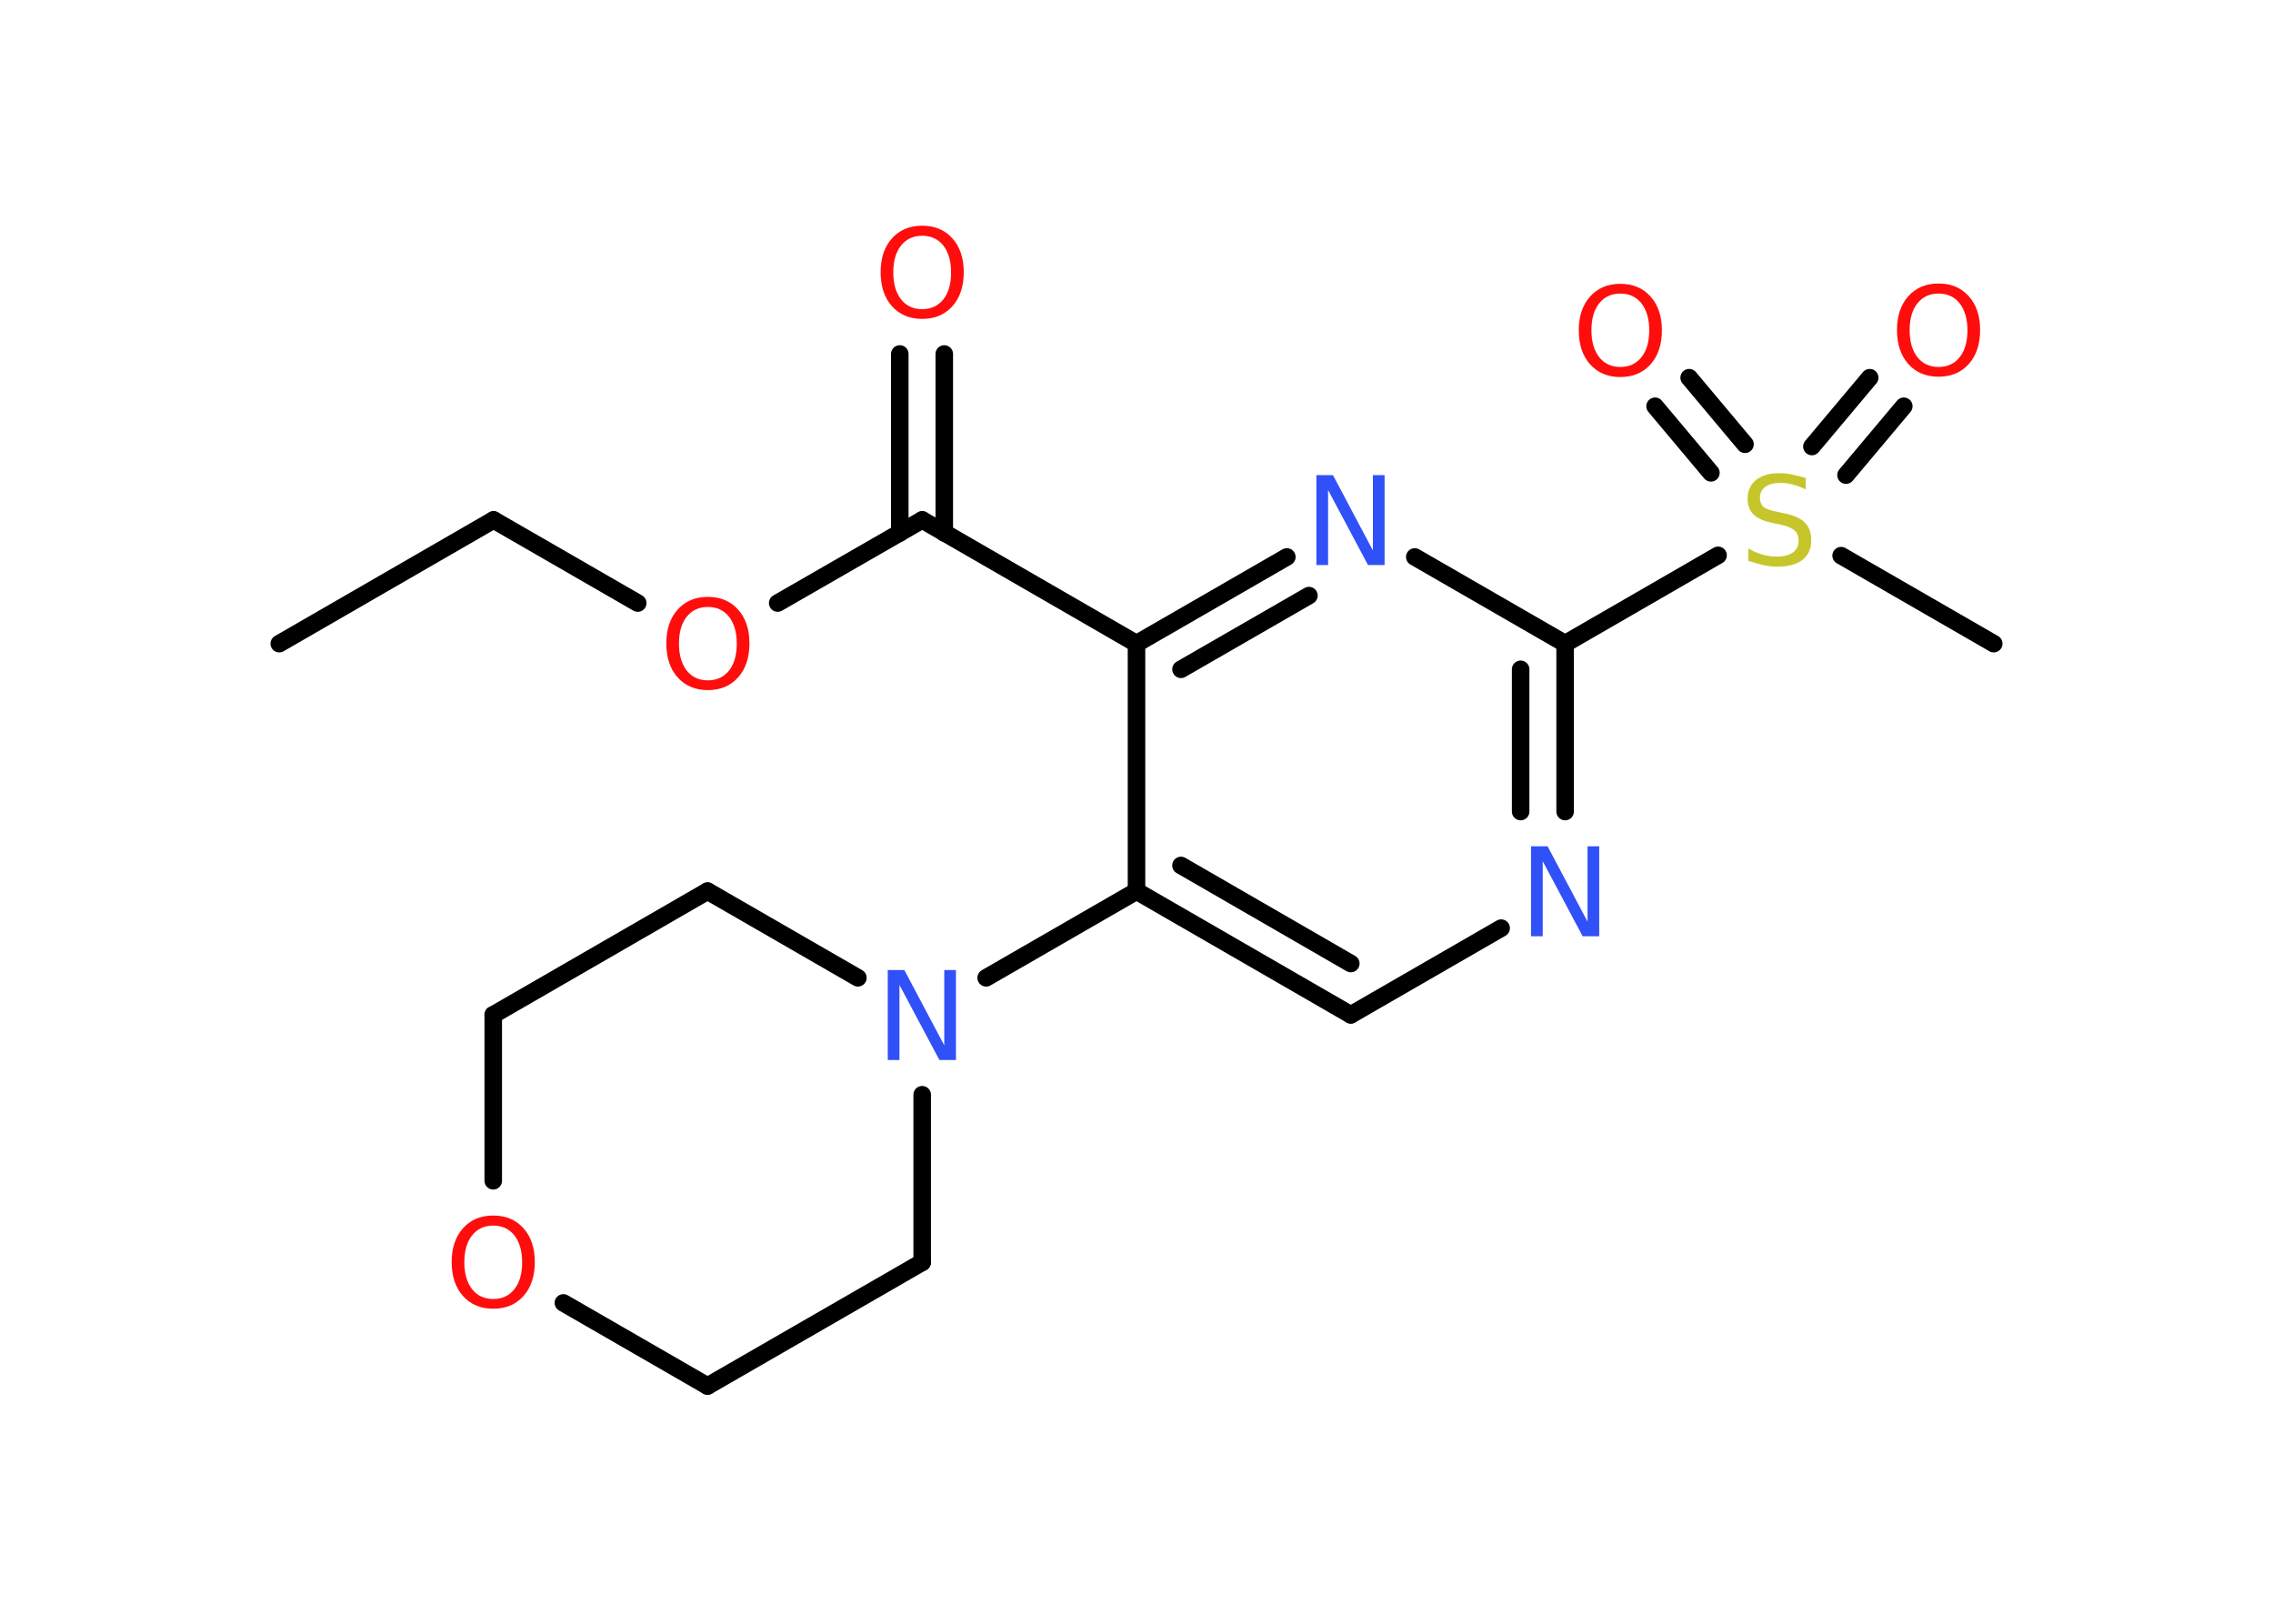 <?xml version='1.0' encoding='UTF-8'?>
<!DOCTYPE svg PUBLIC "-//W3C//DTD SVG 1.1//EN" "http://www.w3.org/Graphics/SVG/1.1/DTD/svg11.dtd">
<svg version='1.2' xmlns='http://www.w3.org/2000/svg' xmlns:xlink='http://www.w3.org/1999/xlink' width='70.0mm' height='50.0mm' viewBox='0 0 70.0 50.0'>
  <desc>Generated by the Chemistry Development Kit (http://github.com/cdk)</desc>
  <g stroke-linecap='round' stroke-linejoin='round' stroke='#000000' stroke-width='.54' fill='#FF0D0D'>
    <rect x='.0' y='.0' width='70.0' height='50.0' fill='#FFFFFF' stroke='none'/>
    <g id='mol1' class='mol'>
      <line id='mol1bnd1' class='bond' x1='8.6' y1='19.82' x2='15.2' y2='16.01'/>
      <line id='mol1bnd2' class='bond' x1='15.2' y1='16.01' x2='19.64' y2='18.57'/>
      <line id='mol1bnd3' class='bond' x1='23.95' y1='18.57' x2='28.4' y2='16.01'/>
      <g id='mol1bnd4' class='bond'>
        <line x1='27.71' y1='16.41' x2='27.71' y2='10.9'/>
        <line x1='29.08' y1='16.41' x2='29.08' y2='10.9'/>
      </g>
      <line id='mol1bnd5' class='bond' x1='28.4' y1='16.01' x2='35.0' y2='19.82'/>
      <g id='mol1bnd6' class='bond'>
        <line x1='39.63' y1='17.15' x2='35.0' y2='19.82'/>
        <line x1='40.31' y1='18.34' x2='36.37' y2='20.61'/>
      </g>
      <line id='mol1bnd7' class='bond' x1='43.57' y1='17.15' x2='48.2' y2='19.82'/>
      <line id='mol1bnd8' class='bond' x1='48.2' y1='19.82' x2='52.91' y2='17.1'/>
      <line id='mol1bnd9' class='bond' x1='56.7' y1='17.11' x2='61.4' y2='19.82'/>
      <g id='mol1bnd10' class='bond'>
        <line x1='55.8' y1='13.75' x2='57.58' y2='11.63'/>
        <line x1='56.85' y1='14.63' x2='58.63' y2='12.51'/>
      </g>
      <g id='mol1bnd11' class='bond'>
        <line x1='52.69' y1='14.56' x2='50.97' y2='12.51'/>
        <line x1='53.74' y1='13.68' x2='52.02' y2='11.63'/>
      </g>
      <g id='mol1bnd12' class='bond'>
        <line x1='48.2' y1='24.99' x2='48.2' y2='19.82'/>
        <line x1='46.83' y1='24.99' x2='46.83' y2='20.61'/>
      </g>
      <line id='mol1bnd13' class='bond' x1='46.23' y1='28.58' x2='41.6' y2='31.25'/>
      <g id='mol1bnd14' class='bond'>
        <line x1='35.0' y1='27.44' x2='41.6' y2='31.25'/>
        <line x1='36.37' y1='26.65' x2='41.6' y2='29.67'/>
      </g>
      <line id='mol1bnd15' class='bond' x1='35.0' y1='19.82' x2='35.0' y2='27.44'/>
      <line id='mol1bnd16' class='bond' x1='35.0' y1='27.44' x2='30.37' y2='30.11'/>
      <line id='mol1bnd17' class='bond' x1='28.4' y1='33.71' x2='28.4' y2='38.87'/>
      <line id='mol1bnd18' class='bond' x1='28.4' y1='38.87' x2='21.79' y2='42.68'/>
      <line id='mol1bnd19' class='bond' x1='21.79' y1='42.68' x2='17.35' y2='40.12'/>
      <line id='mol1bnd20' class='bond' x1='15.19' y1='36.36' x2='15.19' y2='31.25'/>
      <line id='mol1bnd21' class='bond' x1='15.19' y1='31.25' x2='21.79' y2='27.44'/>
      <line id='mol1bnd22' class='bond' x1='26.42' y1='30.11' x2='21.79' y2='27.44'/>
      <path id='mol1atm3' class='atom' d='M21.8 18.69q-.41 .0 -.65 .3q-.24 .3 -.24 .83q.0 .52 .24 .83q.24 .3 .65 .3q.41 .0 .65 -.3q.24 -.3 .24 -.83q.0 -.52 -.24 -.83q-.24 -.3 -.65 -.3zM21.8 18.38q.58 .0 .93 .39q.35 .39 .35 1.04q.0 .66 -.35 1.05q-.35 .39 -.93 .39q-.58 .0 -.93 -.39q-.35 -.39 -.35 -1.05q.0 -.65 .35 -1.04q.35 -.39 .93 -.39z' stroke='none'/>
      <path id='mol1atm5' class='atom' d='M28.4 7.26q-.41 .0 -.65 .3q-.24 .3 -.24 .83q.0 .52 .24 .83q.24 .3 .65 .3q.41 .0 .65 -.3q.24 -.3 .24 -.83q.0 -.52 -.24 -.83q-.24 -.3 -.65 -.3zM28.4 6.95q.58 .0 .93 .39q.35 .39 .35 1.04q.0 .66 -.35 1.05q-.35 .39 -.93 .39q-.58 .0 -.93 -.39q-.35 -.39 -.35 -1.05q.0 -.65 .35 -1.04q.35 -.39 .93 -.39z' stroke='none'/>
      <path id='mol1atm7' class='atom' d='M40.55 14.63h.5l1.23 2.32v-2.32h.36v2.77h-.51l-1.23 -2.31v2.31h-.36v-2.77z' stroke='none' fill='#3050F8'/>
      <path id='mol1atm9' class='atom' d='M55.61 14.71v.36q-.21 -.1 -.4 -.15q-.19 -.05 -.37 -.05q-.31 .0 -.47 .12q-.17 .12 -.17 .34q.0 .18 .11 .28q.11 .09 .42 .15l.23 .05q.42 .08 .62 .28q.2 .2 .2 .54q.0 .4 -.27 .61q-.27 .21 -.79 .21q-.2 .0 -.42 -.05q-.22 -.05 -.46 -.13v-.38q.23 .13 .45 .19q.22 .06 .43 .06q.32 .0 .5 -.13q.17 -.13 .17 -.36q.0 -.21 -.13 -.32q-.13 -.11 -.41 -.17l-.23 -.05q-.42 -.08 -.61 -.26q-.19 -.18 -.19 -.49q.0 -.37 .26 -.58q.26 -.21 .71 -.21q.19 .0 .39 .04q.2 .04 .41 .1z' stroke='none' fill='#C6C62C'/>
      <path id='mol1atm11' class='atom' d='M59.7 9.04q-.41 .0 -.65 .3q-.24 .3 -.24 .83q.0 .52 .24 .83q.24 .3 .65 .3q.41 .0 .65 -.3q.24 -.3 .24 -.83q.0 -.52 -.24 -.83q-.24 -.3 -.65 -.3zM59.7 8.73q.58 .0 .93 .39q.35 .39 .35 1.04q.0 .66 -.35 1.05q-.35 .39 -.93 .39q-.58 .0 -.93 -.39q-.35 -.39 -.35 -1.05q.0 -.65 .35 -1.04q.35 -.39 .93 -.39z' stroke='none'/>
      <path id='mol1atm12' class='atom' d='M49.9 9.04q-.41 .0 -.65 .3q-.24 .3 -.24 .83q.0 .52 .24 .83q.24 .3 .65 .3q.41 .0 .65 -.3q.24 -.3 .24 -.83q.0 -.52 -.24 -.83q-.24 -.3 -.65 -.3zM49.9 8.74q.58 .0 .93 .39q.35 .39 .35 1.04q.0 .66 -.35 1.05q-.35 .39 -.93 .39q-.58 .0 -.93 -.39q-.35 -.39 -.35 -1.05q.0 -.65 .35 -1.04q.35 -.39 .93 -.39z' stroke='none'/>
      <path id='mol1atm13' class='atom' d='M47.16 26.06h.5l1.23 2.32v-2.32h.36v2.77h-.51l-1.23 -2.31v2.31h-.36v-2.77z' stroke='none' fill='#3050F8'/>
      <path id='mol1atm16' class='atom' d='M27.35 29.87h.5l1.23 2.32v-2.32h.36v2.77h-.51l-1.23 -2.31v2.31h-.36v-2.77z' stroke='none' fill='#3050F8'/>
      <path id='mol1atm19' class='atom' d='M15.19 37.74q-.41 .0 -.65 .3q-.24 .3 -.24 .83q.0 .52 .24 .83q.24 .3 .65 .3q.41 .0 .65 -.3q.24 -.3 .24 -.83q.0 -.52 -.24 -.83q-.24 -.3 -.65 -.3zM15.19 37.43q.58 .0 .93 .39q.35 .39 .35 1.04q.0 .66 -.35 1.05q-.35 .39 -.93 .39q-.58 .0 -.93 -.39q-.35 -.39 -.35 -1.05q.0 -.65 .35 -1.04q.35 -.39 .93 -.39z' stroke='none'/>
    </g>
  </g>
</svg>
